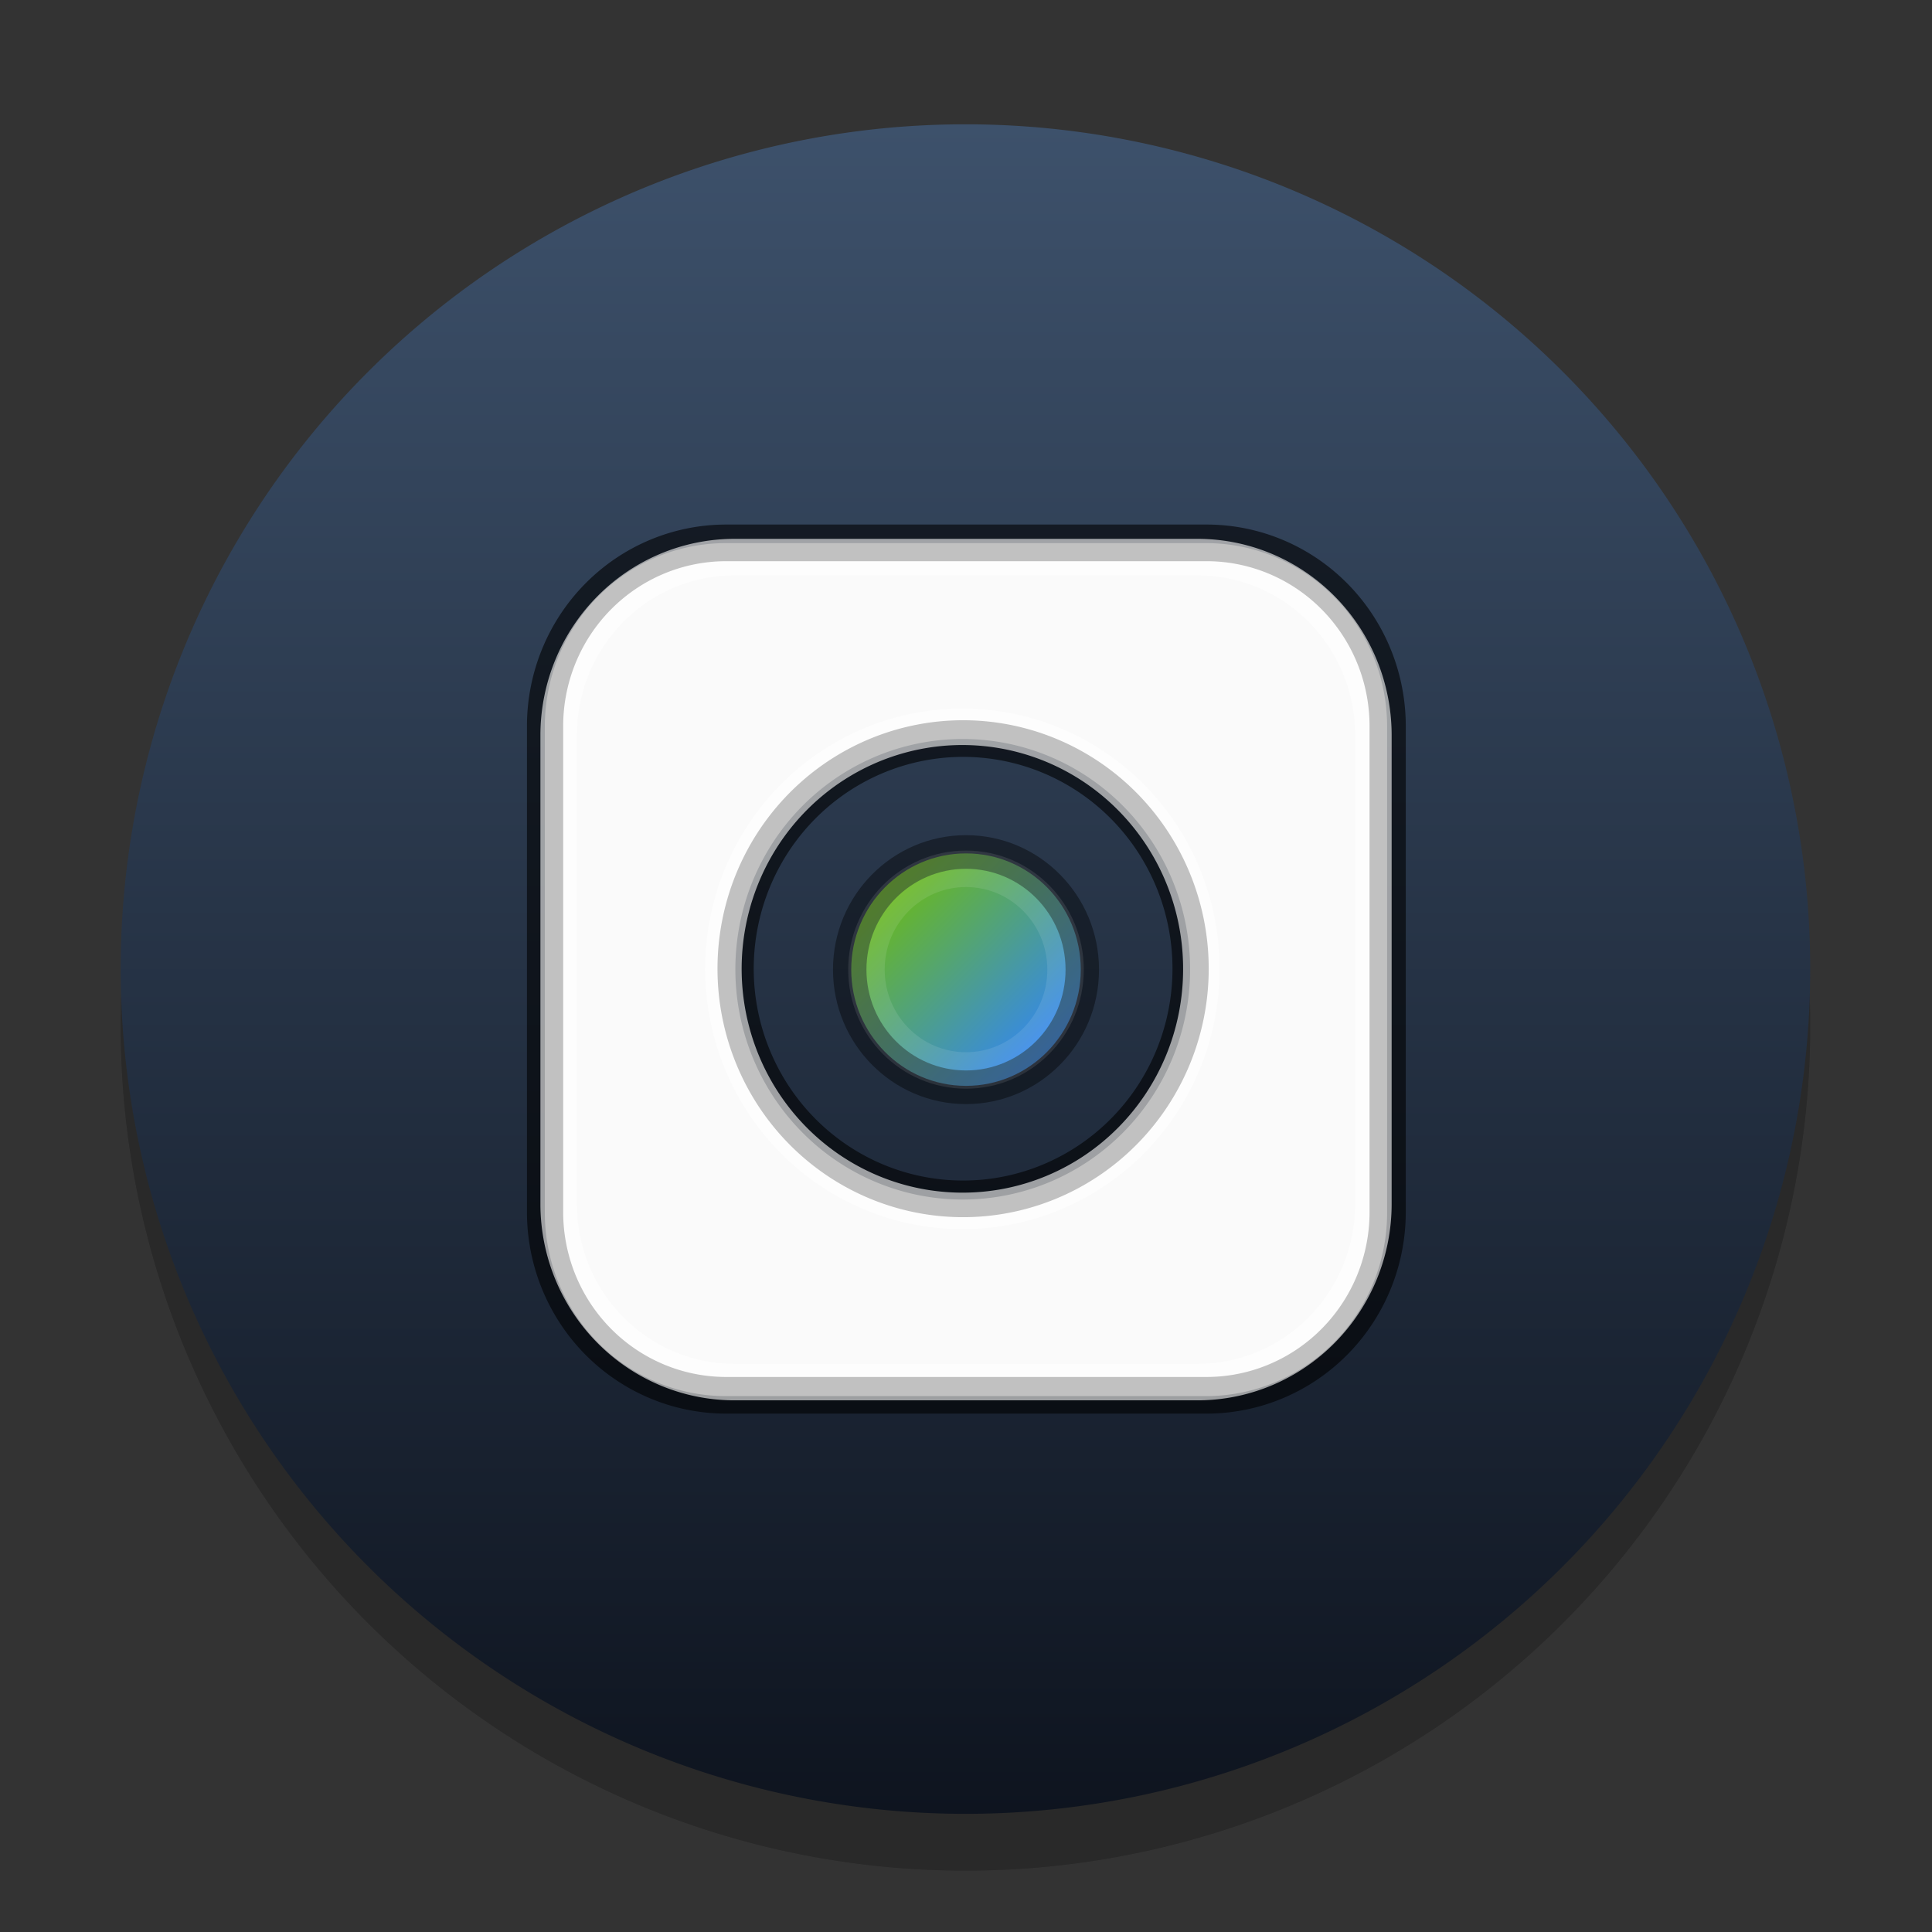<?xml version="1.0" encoding="UTF-8" standalone="no"?>
<svg
   xmlns:dc="http://purl.org/dc/elements/1.1/"
   xmlns:cc="http://creativecommons.org/ns#"
   xmlns:rdf="http://www.w3.org/1999/02/22-rdf-syntax-ns#"
   xmlns:svg="http://www.w3.org/2000/svg"
   xmlns="http://www.w3.org/2000/svg"
   xmlns:xlink="http://www.w3.org/1999/xlink"
   xmlns:sodipodi="http://sodipodi.sourceforge.net/DTD/sodipodi-0.dtd"
   xmlns:inkscape="http://www.inkscape.org/namespaces/inkscape"
   id="Capa_1"
   data-name="Capa 1"
   viewBox="0 0 32 32"
   version="1.1"
   sodipodi:docname="com.github.calo001.fondo.svg"
   width="32"
   height="32"
   inkscape:version="0.92.4 5da689c313, 2019-01-14">
  <rect x="0" y="0" width="32" height="32" fill="#333333" stroke="none"/>
  <sodipodi:namedview
     pagecolor="#ffffff"
     bordercolor="#666666"
     borderopacity="1"
     objecttolerance="10"
     gridtolerance="10"
     guidetolerance="10"
     inkscape:pageopacity="0"
     inkscape:pageshadow="2"
     inkscape:window-width="1366"
     inkscape:window-height="691"
     id="namedview64"
     showgrid="false"
     inkscape:zoom="18.0625"
     inkscape:cx="16"
     inkscape:cy="28.478424"
     inkscape:window-x="0"
     inkscape:window-y="0"
     inkscape:window-maximized="1"
     inkscape:current-layer="Capa_1" />
  <defs
     id="defs32">
    <linearGradient
       inkscape:collect="always"
       id="linearGradient883">
      <stop
         style="stop-color:#ffffff;stop-opacity:1;"
         offset="0"
         id="stop879" />
      <stop
         style="stop-color:#ffffff;stop-opacity:0;"
         offset="1"
         id="stop881" />
    </linearGradient>
    <radialGradient
       id="Degradado_sin_nombre_21"
       cx="425.5"
       cy="-907.91"
       r="26.56"
       gradientTransform="matrix(0.69,0,0,-0.22,-267.7,-153.98)"
       gradientUnits="userSpaceOnUse">
      <stop
         offset="0"
         stop-color="#686868"
         stop-opacity="0.5"
         id="stop2" />
      <stop
         offset="1"
         stop-color="#686868"
         stop-opacity="0"
         id="stop4" />
    </radialGradient>
    <linearGradient
       id="Degradado_sin_nombre_100"
       x1="24"
       y1="45.05"
       x2="24"
       y2="1.05"
       gradientUnits="userSpaceOnUse">
      <stop
         offset="0"
         stop-color="#0e141f"
         id="stop7" />
      <stop
         offset="1"
         stop-color="#273445"
         id="stop9"
         style="stop-color:#3d516b;stop-opacity:1" />
    </linearGradient>
    <linearGradient
       id="Degradado_sin_nombre_3"
       x1="-574.452"
       y1="360.337"
       x2="-574.599"
       y2="357.865"
       gradientTransform="matrix(4.16,0,0,-4.16,2413.72,1500.05)"
       gradientUnits="userSpaceOnUse">
      <stop
         offset="0"
         stop-color="#fff"
         id="stop12" />
      <stop
         offset="1"
         stop-color="#fff"
         stop-opacity="0.39"
         id="stop18" />
    </linearGradient>
    <radialGradient
       id="Degradado_sin_nombre_80"
       cx="40.29"
       cy="19.15"
       r="12.69"
       gradientTransform="matrix(9.262,0,0,9.379,-115.981,69.175)"
       gradientUnits="userSpaceOnUse">
      <stop
         offset="0.51"
         stop-color="#fafafa"
         id="stop21" />
      <stop
         offset="1"
         stop-color="#d4d4d4"
         id="stop23" />
    </radialGradient>
    <linearGradient
       id="Degradado_sin_nombre_56"
       x1="26.24"
       y1="25.24"
       x2="21.76"
       y2="20.76"
       gradientUnits="userSpaceOnUse">
      <stop
         offset="0"
         stop-color="#3689e6"
         id="stop26" />
      <stop
         offset="1"
         stop-color="#68b723"
         id="stop28" />
    </linearGradient>
    <linearGradient
       id="Degradado_sin_nombre_56-2"
       x1="25.94"
       y1="24.94"
       x2="22.06"
       y2="21.06"
       xlink:href="#Degradado_sin_nombre_56"
       gradientTransform="matrix(0.6,0,0,0.607,1.606,2.09)" />
    <linearGradient
       inkscape:collect="always"
       xlink:href="#Degradado_sin_nombre_56"
       id="linearGradient873"
       gradientUnits="userSpaceOnUse"
       x1="26.24"
       y1="25.24"
       x2="21.76"
       y2="20.76"
       gradientTransform="matrix(0.6,0,0,0.607,1.606,2.09)" />
    <linearGradient
       inkscape:collect="always"
       xlink:href="#linearGradient883"
       id="linearGradient885"
       x1="253.293"
       y1="35.559"
       x2="256.93"
       y2="136.298"
       gradientUnits="userSpaceOnUse"
       gradientTransform="matrix(0.06,0,0,0.06,0.749,0.809)" />
  </defs>
  <title
     id="title34">com.github.calo001.fondo48</title>
  <g
     id="g4178-1"
     transform="matrix(0.636,0,0,0.636,0.727,2.332)"
     style="opacity:0.2;fill:#000000;fill-opacity:1">
    <path
       id="path4176-9"
       d="m 24,1.05 a 22,22 0 1 1 -22,22 22,22 0 0 1 22,-22 z"
       style="fill:#000000;fill-opacity:1"
       inkscape:connector-curvature="0" />
    <path
       id="path2555-7-65-3-2"
       d="m 24,1.05 a 22,22 0 1 1 -22,22 22,22 0 0 1 22,-22 z"
       style="opacity:0.5;isolation:isolate;fill:#000000;fill-opacity:1;stroke:none"
       inkscape:connector-curvature="0" />
    <path
       id="path3019-0"
       d="M 45.58,23.05 A 21.58,21.58 0 1 1 24,1.47 21.58,21.58 0 0 1 45.58,23.05 Z"
       style="opacity:0.3;isolation:isolate;fill:#000000;fill-opacity:1;stroke:none;stroke-linecap:round;stroke-linejoin:round"
       inkscape:connector-curvature="0" />
  </g>
  <g
     id="g4178"
     transform="matrix(0.636,0,0,0.636,0.727,1.391)">
    <path
       id="path4176"
       d="m 24,1.05 a 22,22 0 1 1 -22,22 22,22 0 0 1 22,-22 z"
       style="fill:url(#Degradado_sin_nombre_100)"
       inkscape:connector-curvature="0" />
    <path
       id="path2555-7-65-3"
       d="m 24,1.05 a 22,22 0 1 1 -22,22 22,22 0 0 1 22,-22 z"
       style="opacity:0.5;isolation:isolate;fill:none;stroke:none"
       inkscape:connector-curvature="0" />
    <path
       id="path3019"
       d="M 45.58,23.05 A 21.58,21.58 0 1 1 24,1.47 21.58,21.58 0 0 1 45.58,23.05 Z"
       style="opacity:0.3;isolation:isolate;fill:none;stroke:none;stroke-linecap:round;stroke-linejoin:round"
       inkscape:connector-curvature="0" />
  </g>
  <path
     d="m 19.976,8.996 h -7.953 a 2.999,3.037 0 0 0 -2.999,3.037 v 8.054 a 2.999,3.037 0 0 0 2.999,3.037 h 7.953 a 2.999,3.037 0 0 0 2.999,-3.037 V 12.033 A 2.999,3.037 0 0 0 19.976,8.996 Z m -4.03,10.872 a 3.766,3.814 0 1 1 3.766,-3.808 3.766,3.814 0 0 1 -3.766,3.808 z"
     style="fill:#fafafa;fill-opacity:1;stroke-width:0.604"
     id="path43"
     inkscape:connector-curvature="0" />
  <g
     style="opacity:0.6"
     id="g47"
     transform="matrix(0.6,0,0,0.607,1.606,2.09)">
    <path
       d="M 30.63,11.37 H 17.37 a 5,5 0 0 0 -5,5 v 13.26 a 5,5 0 0 0 5,5 h 13.26 a 5,5 0 0 0 5,-5 V 16.37 a 5,5 0 0 0 -5,-5 z m -6.72,17.9 A 6.28,6.28 0 1 1 30.19,23 6.28,6.28 0 0 1 23.91,29.27 Z"
       style="fill:none;stroke:#000000;stroke-miterlimit:10"
       id="path45"
       inkscape:connector-curvature="0" />
  </g>
  <ellipse
     cx="16"
     cy="16.06"
     style="fill:url(#linearGradient873);stroke-width:0.604"
     id="circle55"
     rx="1.901"
     ry="1.925" />
  <ellipse
     cx="16"
     cy="16.06"
     style="opacity:0.4;fill:none;stroke:#000000;stroke-width:0.604;stroke-miterlimit:10"
     id="circle57"
     rx="1.901"
     ry="1.925" />
  <path
     d="M 19.844,9.227 H 12.156 A 2.915,2.952 0 0 0 9.253,12.166 v 7.786 a 2.915,2.952 0 0 0 2.903,2.94 h 7.689 a 2.915,2.952 0 0 0 2.903,-2.94 V 12.166 A 2.915,2.952 0 0 0 19.844,9.227 Z M 15.946,20.056 a 3.958,4.009 0 1 1 3.952,-3.996 3.952,4.003 0 0 1 -3.952,3.996 z"
     style="fill:none;stroke:#ffffff;stroke-width:0.604;stroke-miterlimit:10;stroke-opacity:0.6"
     id="path59"
     inkscape:connector-curvature="0" />
  <ellipse
     cx="16"
     cy="16.06"
     style="fill:url(#Degradado_sin_nombre_56-2);stroke:#ffffff;stroke-width:0.604;stroke-miterlimit:10;stroke-opacity:0.1"
     id="circle61"
     rx="1.649"
     ry="1.67" />
  <circle
     style="opacity:0.4;fill:none;fill-opacity:1;fill-rule:evenodd;stroke:url(#linearGradient885);stroke-width:0.614;stroke-linejoin:round;stroke-miterlimit:4;stroke-dasharray:none;stroke-opacity:0.388;paint-order:fill markers stroke"
     id="path877"
     cx="16"
     cy="16.06"
     r="0" />
  <circle
     style="opacity:0.4;fill:none;fill-opacity:1;fill-rule:evenodd;stroke:#000000;stroke-width:0.614;stroke-linejoin:round;stroke-miterlimit:4;stroke-dasharray:none;stroke-opacity:1;paint-order:fill markers stroke"
     id="path877-0"
     cx="16"
     cy="16.06"
     r="0" />
</svg>
